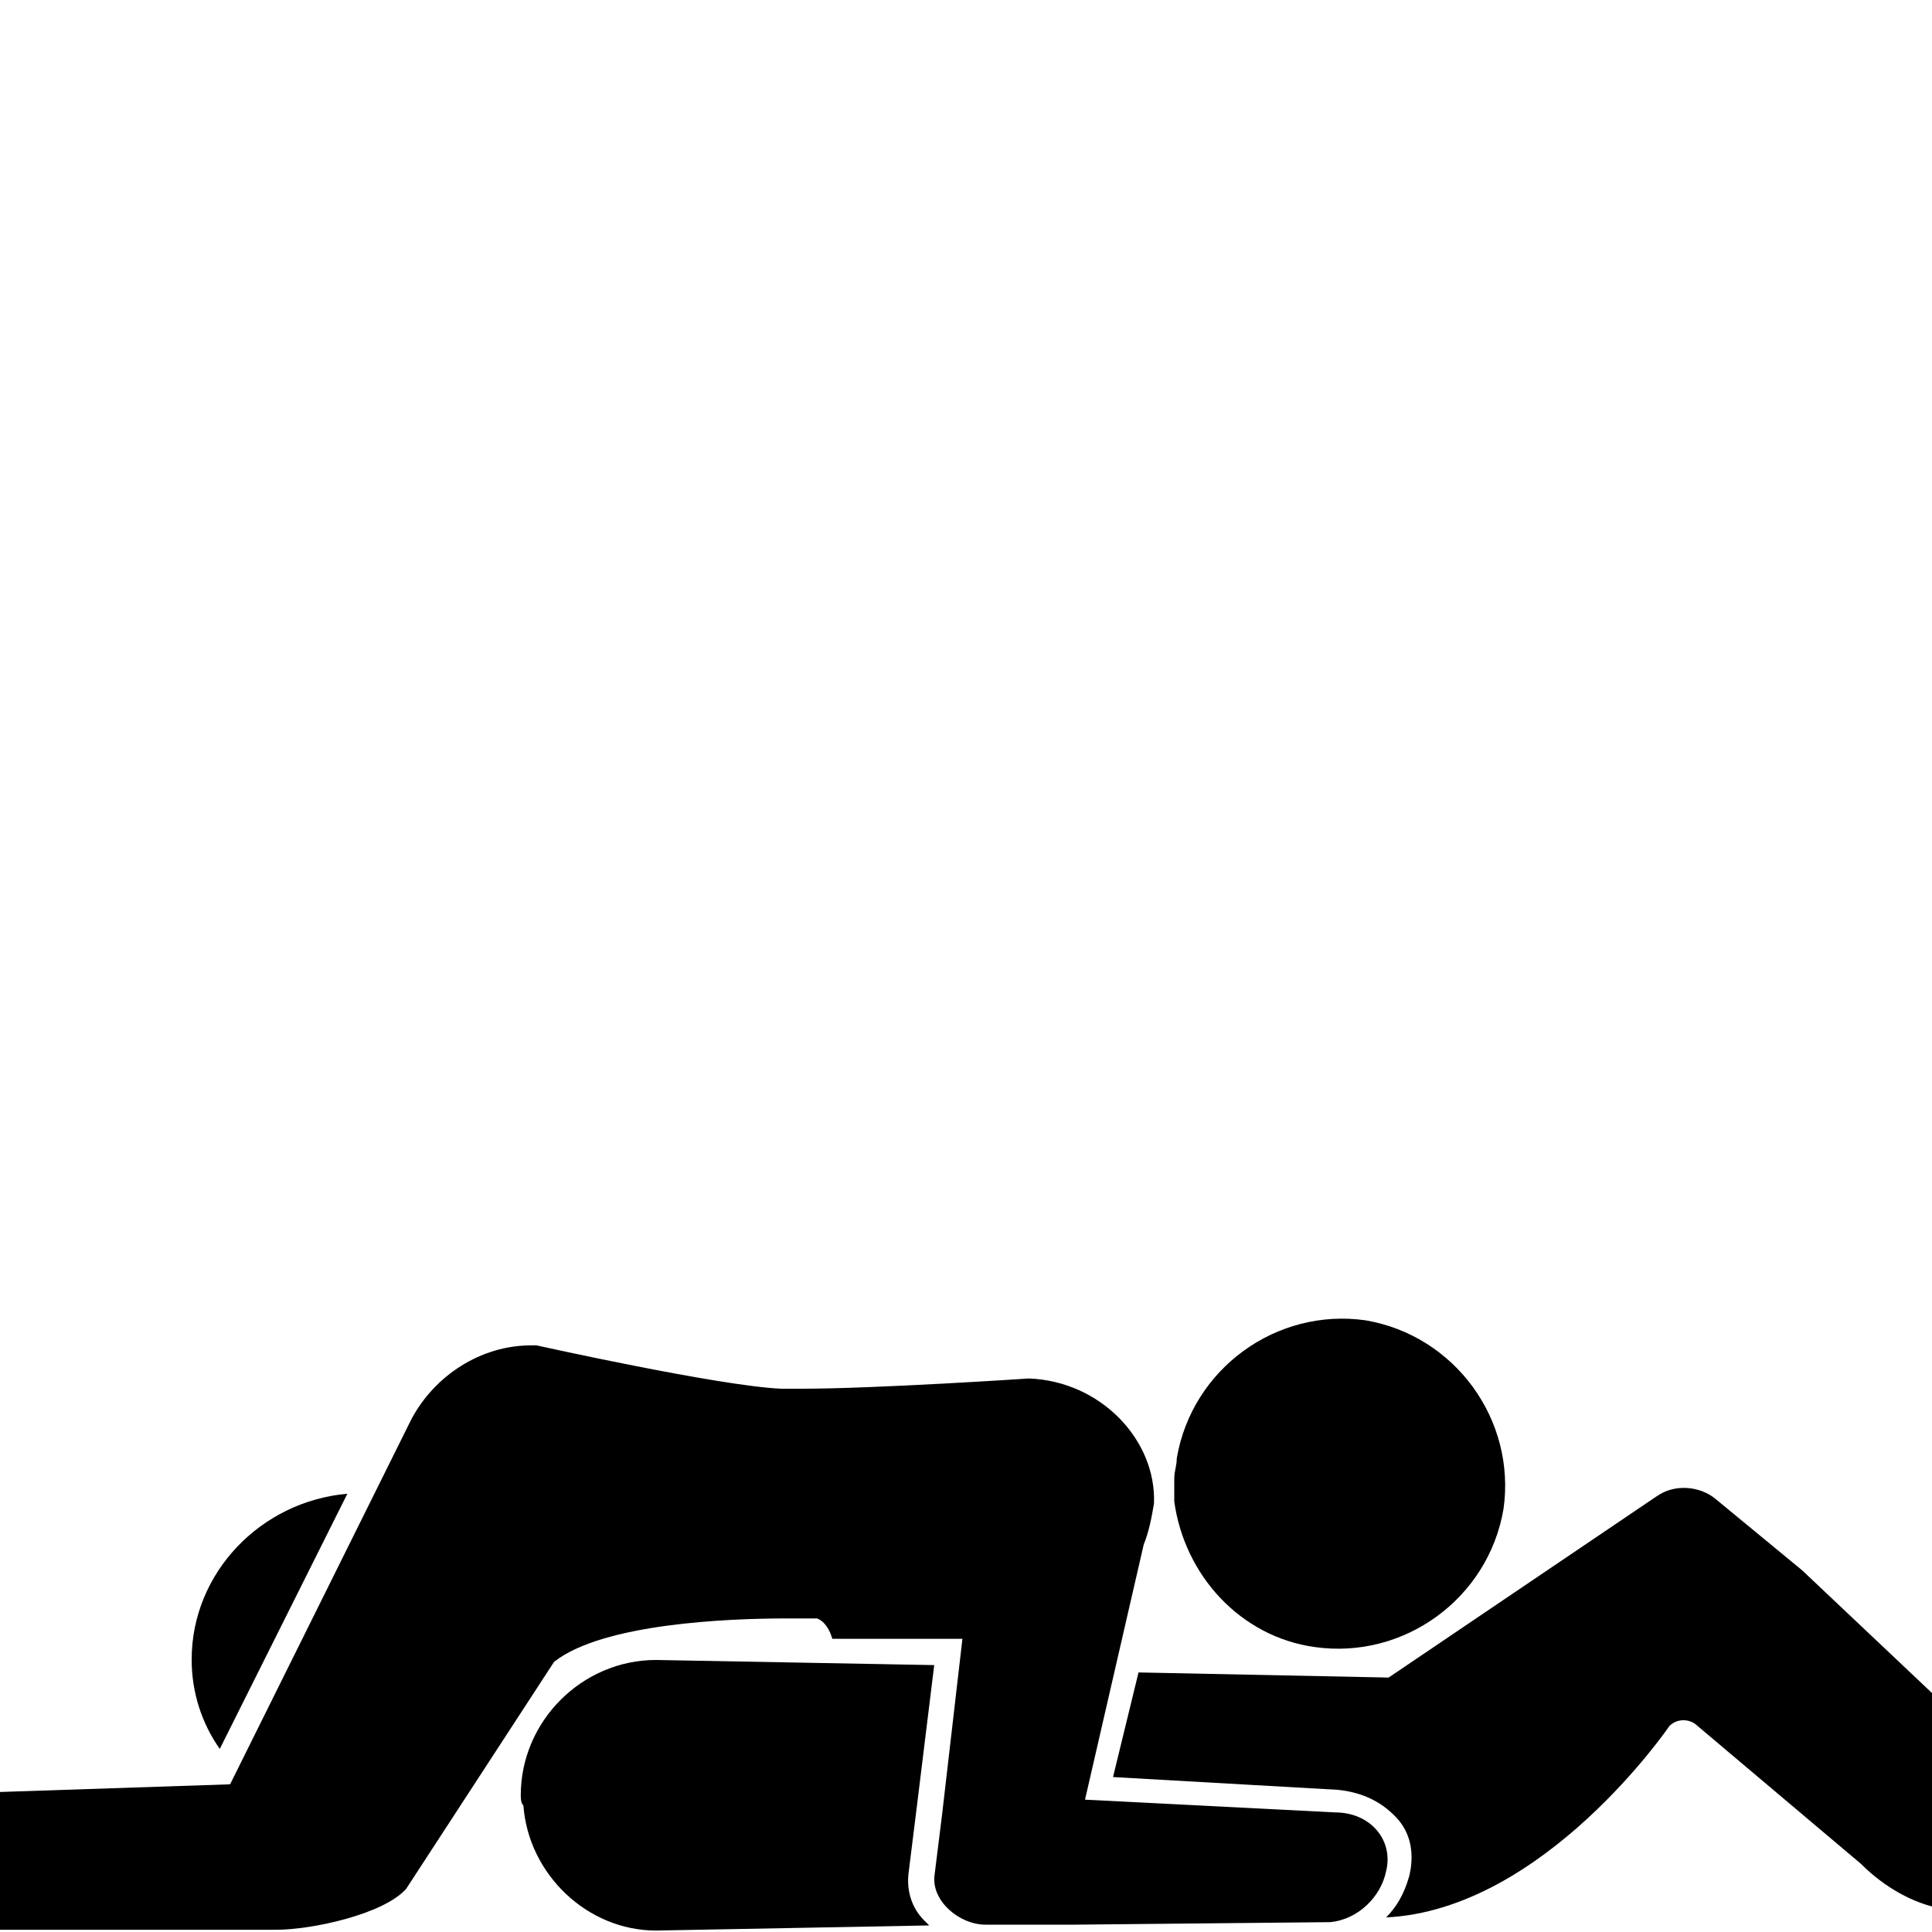 <svg version="1.1" viewBox="0 0 20 20" xmlns="http://www.w3.org/2000/svg">
 <g transform="translate(0 -291.71)">
  <g fill="#f00">
   <rect x="-2.368" y="300.75" width="1.768" height="1.61"/>
   <rect x="-2.431" y="305.55" width="1.705" height="1.641"/>
   <rect x="-2.462" y="310.07" width="1.515" height="1.547"/>
   <rect x="-2.336" y="292.29" width="1.61" height="1.863"/>
  </g>
  <g stroke-width=".264">
   <path d="m1.984 308.89c0 0.343 0.106 0.661 0.291 0.925l1.321-2.642c-0.898 0.079-1.612 0.819-1.612 1.717z"/>
   <path d="m17.149 307.2-2.774 1.876-2.589-0.053-0.264 1.083 2.325 0.132c0.264 0.026 0.476 0.132 0.634 0.317 0.132 0.159 0.159 0.37 0.106 0.581-0.053 0.185-0.132 0.317-0.238 0.423 1.638-0.079 2.933-1.982 2.933-1.982 0.079-0.079 0.211-0.079 0.291 0l1.691 1.427c0.502 0.502 1.189 0.634 1.532 0.291 0.343-0.343 0.238-1.004-0.211-1.506l-1.929-1.823-0.898-0.74c-0.159-0.132-0.423-0.159-0.608-0.026z"/>
   <path d="m5.418 310.4c0.053 0.713 0.661 1.295 1.374 1.295l2.827-0.053c-0.026-0.026-0.026-0.026-0.053-0.053-0.132-0.132-0.185-0.317-0.159-0.502l0.079-0.634 0.185-1.506-2.88-0.053c-0.766 0-1.4 0.634-1.4 1.4 0 0.026 0 0.079 0.026 0.106z"/>
   <path d="m14.349 311.08c0.079-0.317-0.159-0.608-0.528-0.608l-2.589-0.132 0.608-2.642c0.053-0.132 0.079-0.264 0.106-0.423 0.026-0.661-0.555-1.268-1.295-1.295 0 0-1.585 0.106-2.351 0.106h-0.211c-0.634-0.026-2.536-0.449-2.536-0.449h-0.053c-0.528 0-1.004 0.317-1.242 0.766l-1.876 3.778-3.171 0.106c-0.528 0-0.978 0.291-0.978 0.766 0 0.238 0.185 0.634 1.11 0.634h3.857-0.343c0.37 0 1.11-0.159 1.347-0.423l1.532-2.351c0.502-0.396 1.797-0.449 2.404-0.449h0.317s0.106 0.026 0.159 0.211h1.347l-0.211 1.823-0.079 0.634c-0.026 0.264 0.264 0.502 0.528 0.502h0.925l2.642-0.026c0.291-0.026 0.528-0.264 0.581-0.528z"/>
   <path d="m13.609 308.76c0.925 0.132 1.797-0.502 1.955-1.427 0.132-0.925-0.502-1.797-1.427-1.955-0.925-0.132-1.797 0.502-1.955 1.427 0 0.079-0.026 0.132-0.026 0.211v0.238c0.106 0.766 0.687 1.4 1.453 1.506z"/>
  </g>
 </g>
</svg>
